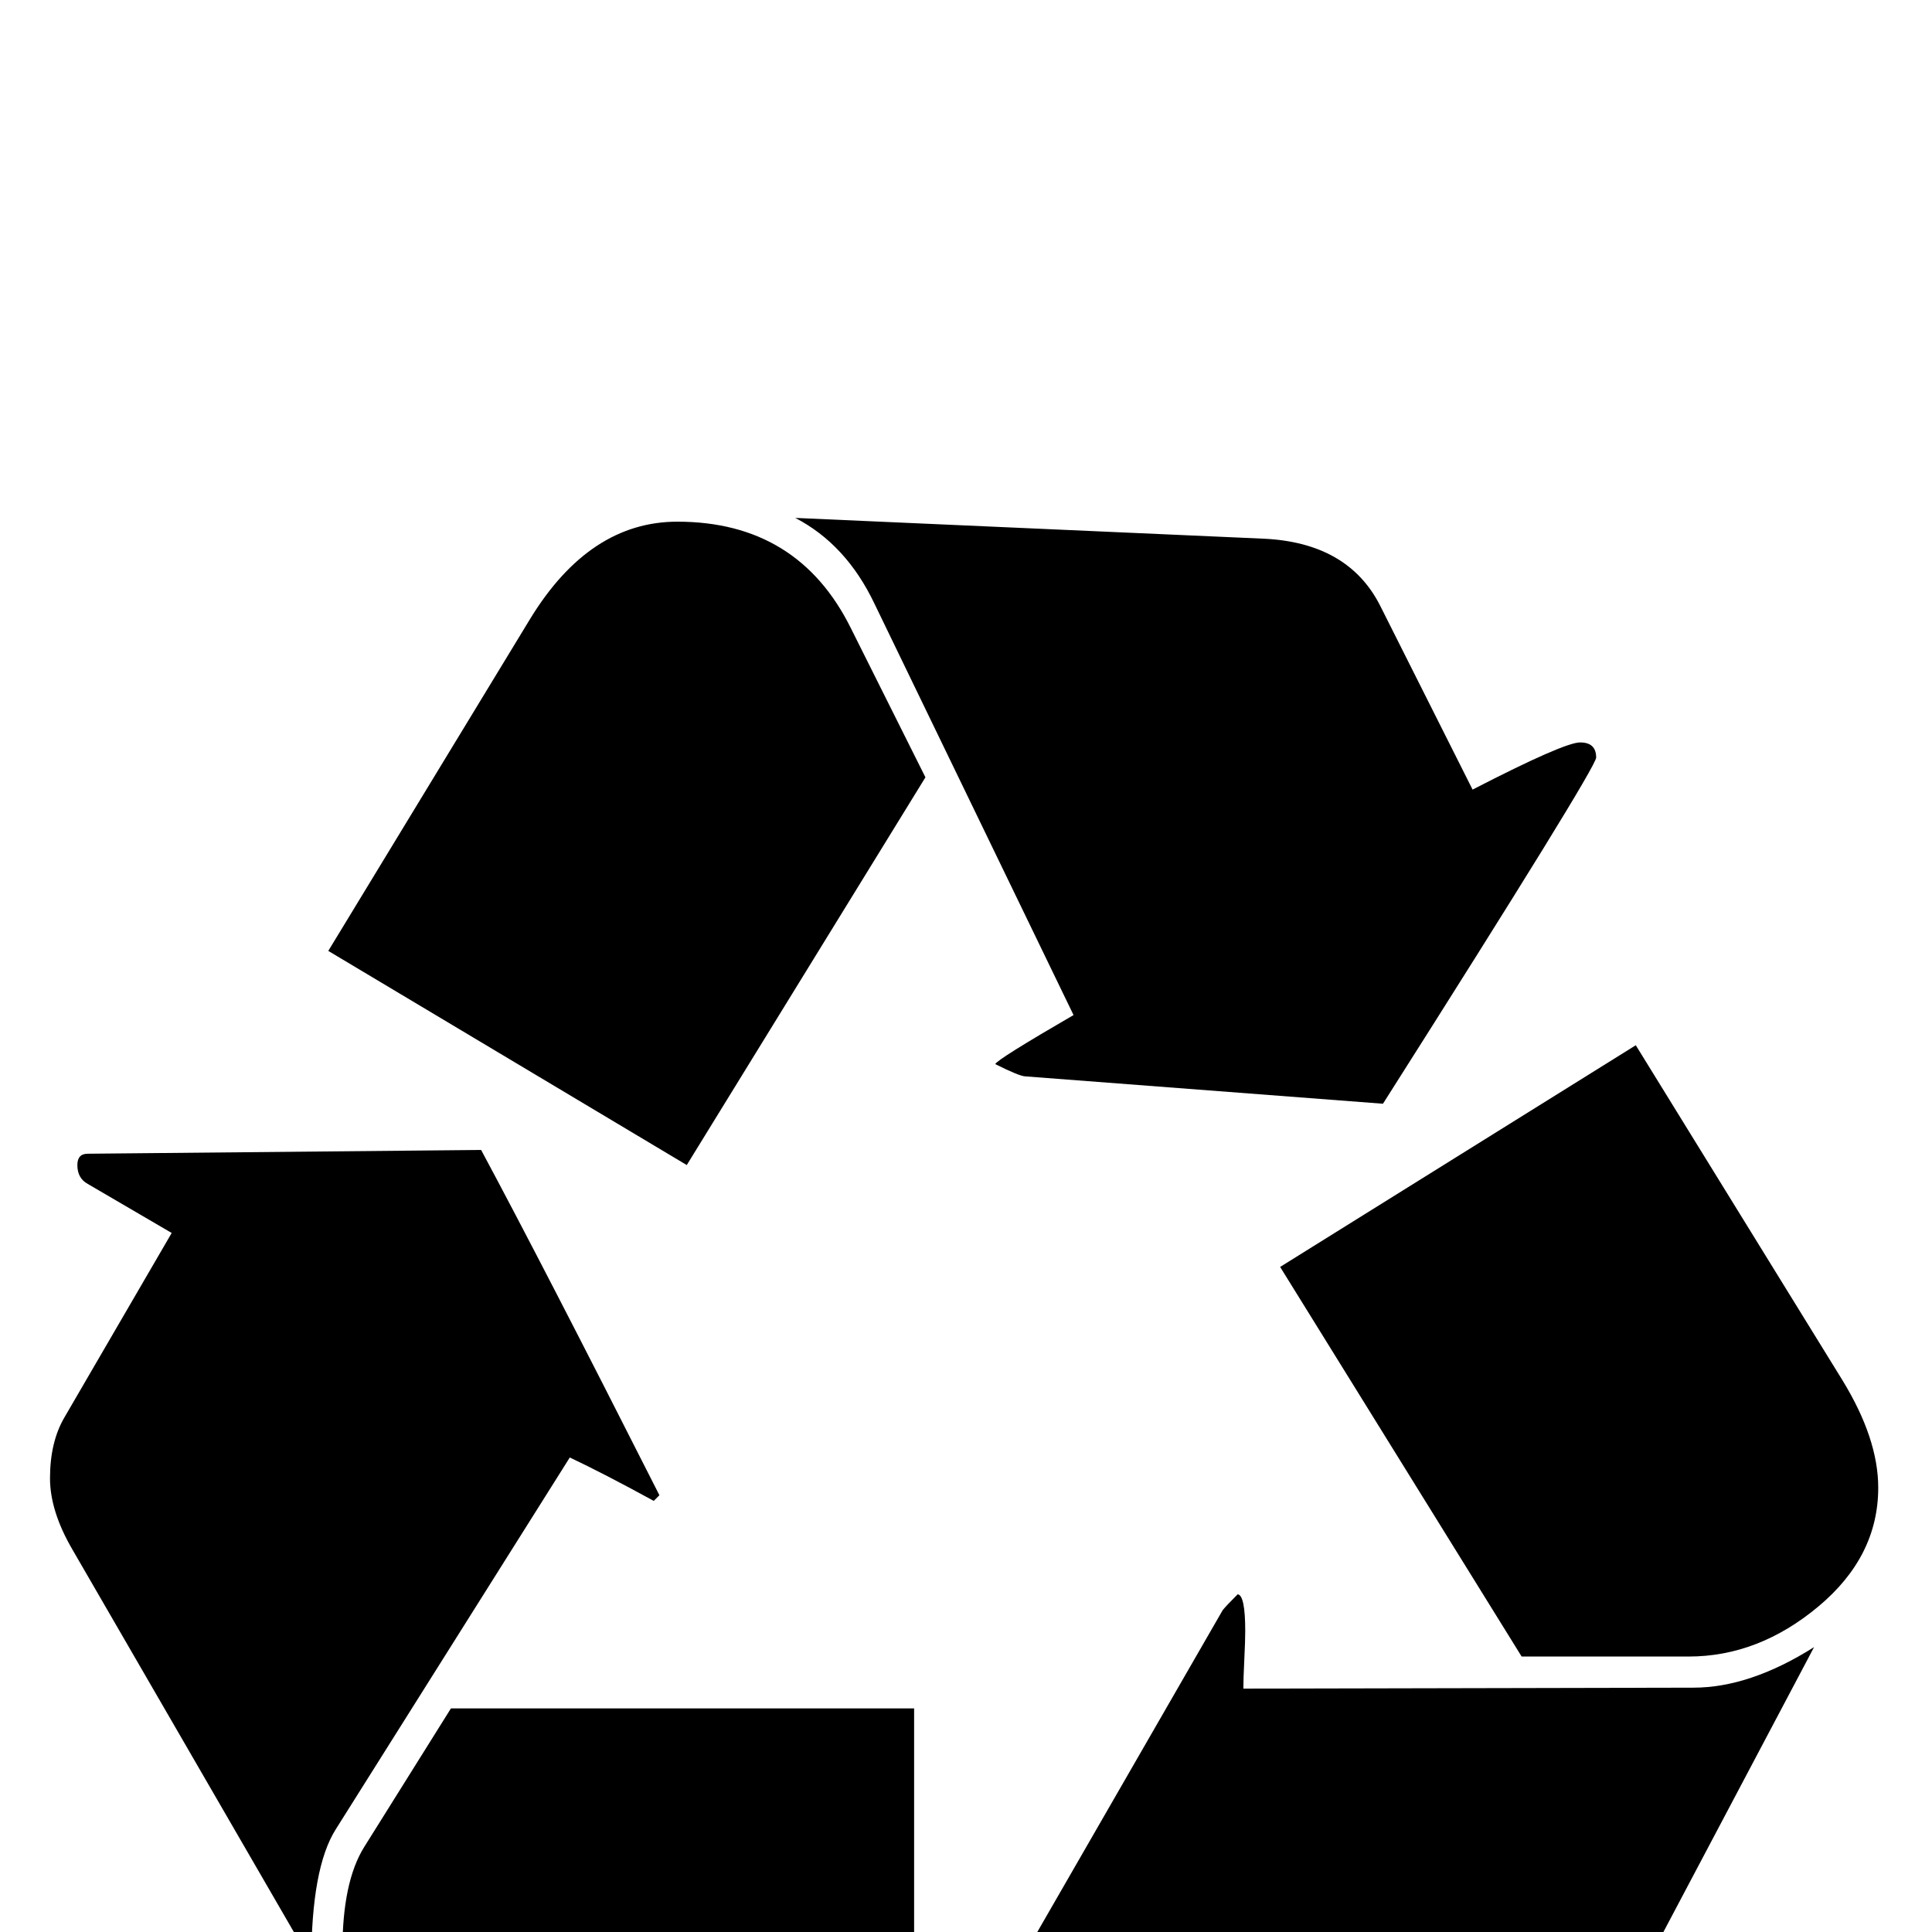 <?xml version="1.0" standalone="no"?>
<!DOCTYPE svg PUBLIC "-//W3C//DTD SVG 1.1//EN" "http://www.w3.org/Graphics/SVG/1.1/DTD/svg11.dtd" >
<svg viewBox="0 -442 2048 2048">
  <g transform="matrix(1 0 0 -1 0 1606)">
   <path fill="currentColor"
d="M1692 1245q0 -11 -226 -367l-379 29q-6 0 -32 13q2 5 83 52l-211 436q-30 63 -84 91l496 -22q90 -4 124 -71l98 -195q97 50 114 50t17 -16zM1991 471q0 -73 -63.5 -126t-137.5 -53h-177l-256 413l377 235l219 -355q38 -62 38 -114zM981 1224l-253 -411l-380 227l214 352
q63 103 156 103q128 0 184 -113zM1923 302l-238 -450q-41 -78 -109 -78h-224v-117q0 -16 -12 -16q-2 0 -25 32q-18 25 -216 326l197 342q3 4 16 17q8 -1 8 -39q0 -10 -1 -30.5t-1 -30.5l477 1q60 0 128 43zM699 463l-6 -6q-53 29 -89 46l-248 -394q-26 -41 -26 -141
l-253 437q-24 41 -24 76q0 38 15 64l114 196l-89 52q-11 6 -11 20q0 12 11 12l417 4q65 -121 189 -366zM969 -209h-415q-191 0 -191 190q0 72 23 109l92 147h491v-446z" />
  </g>

</svg>
